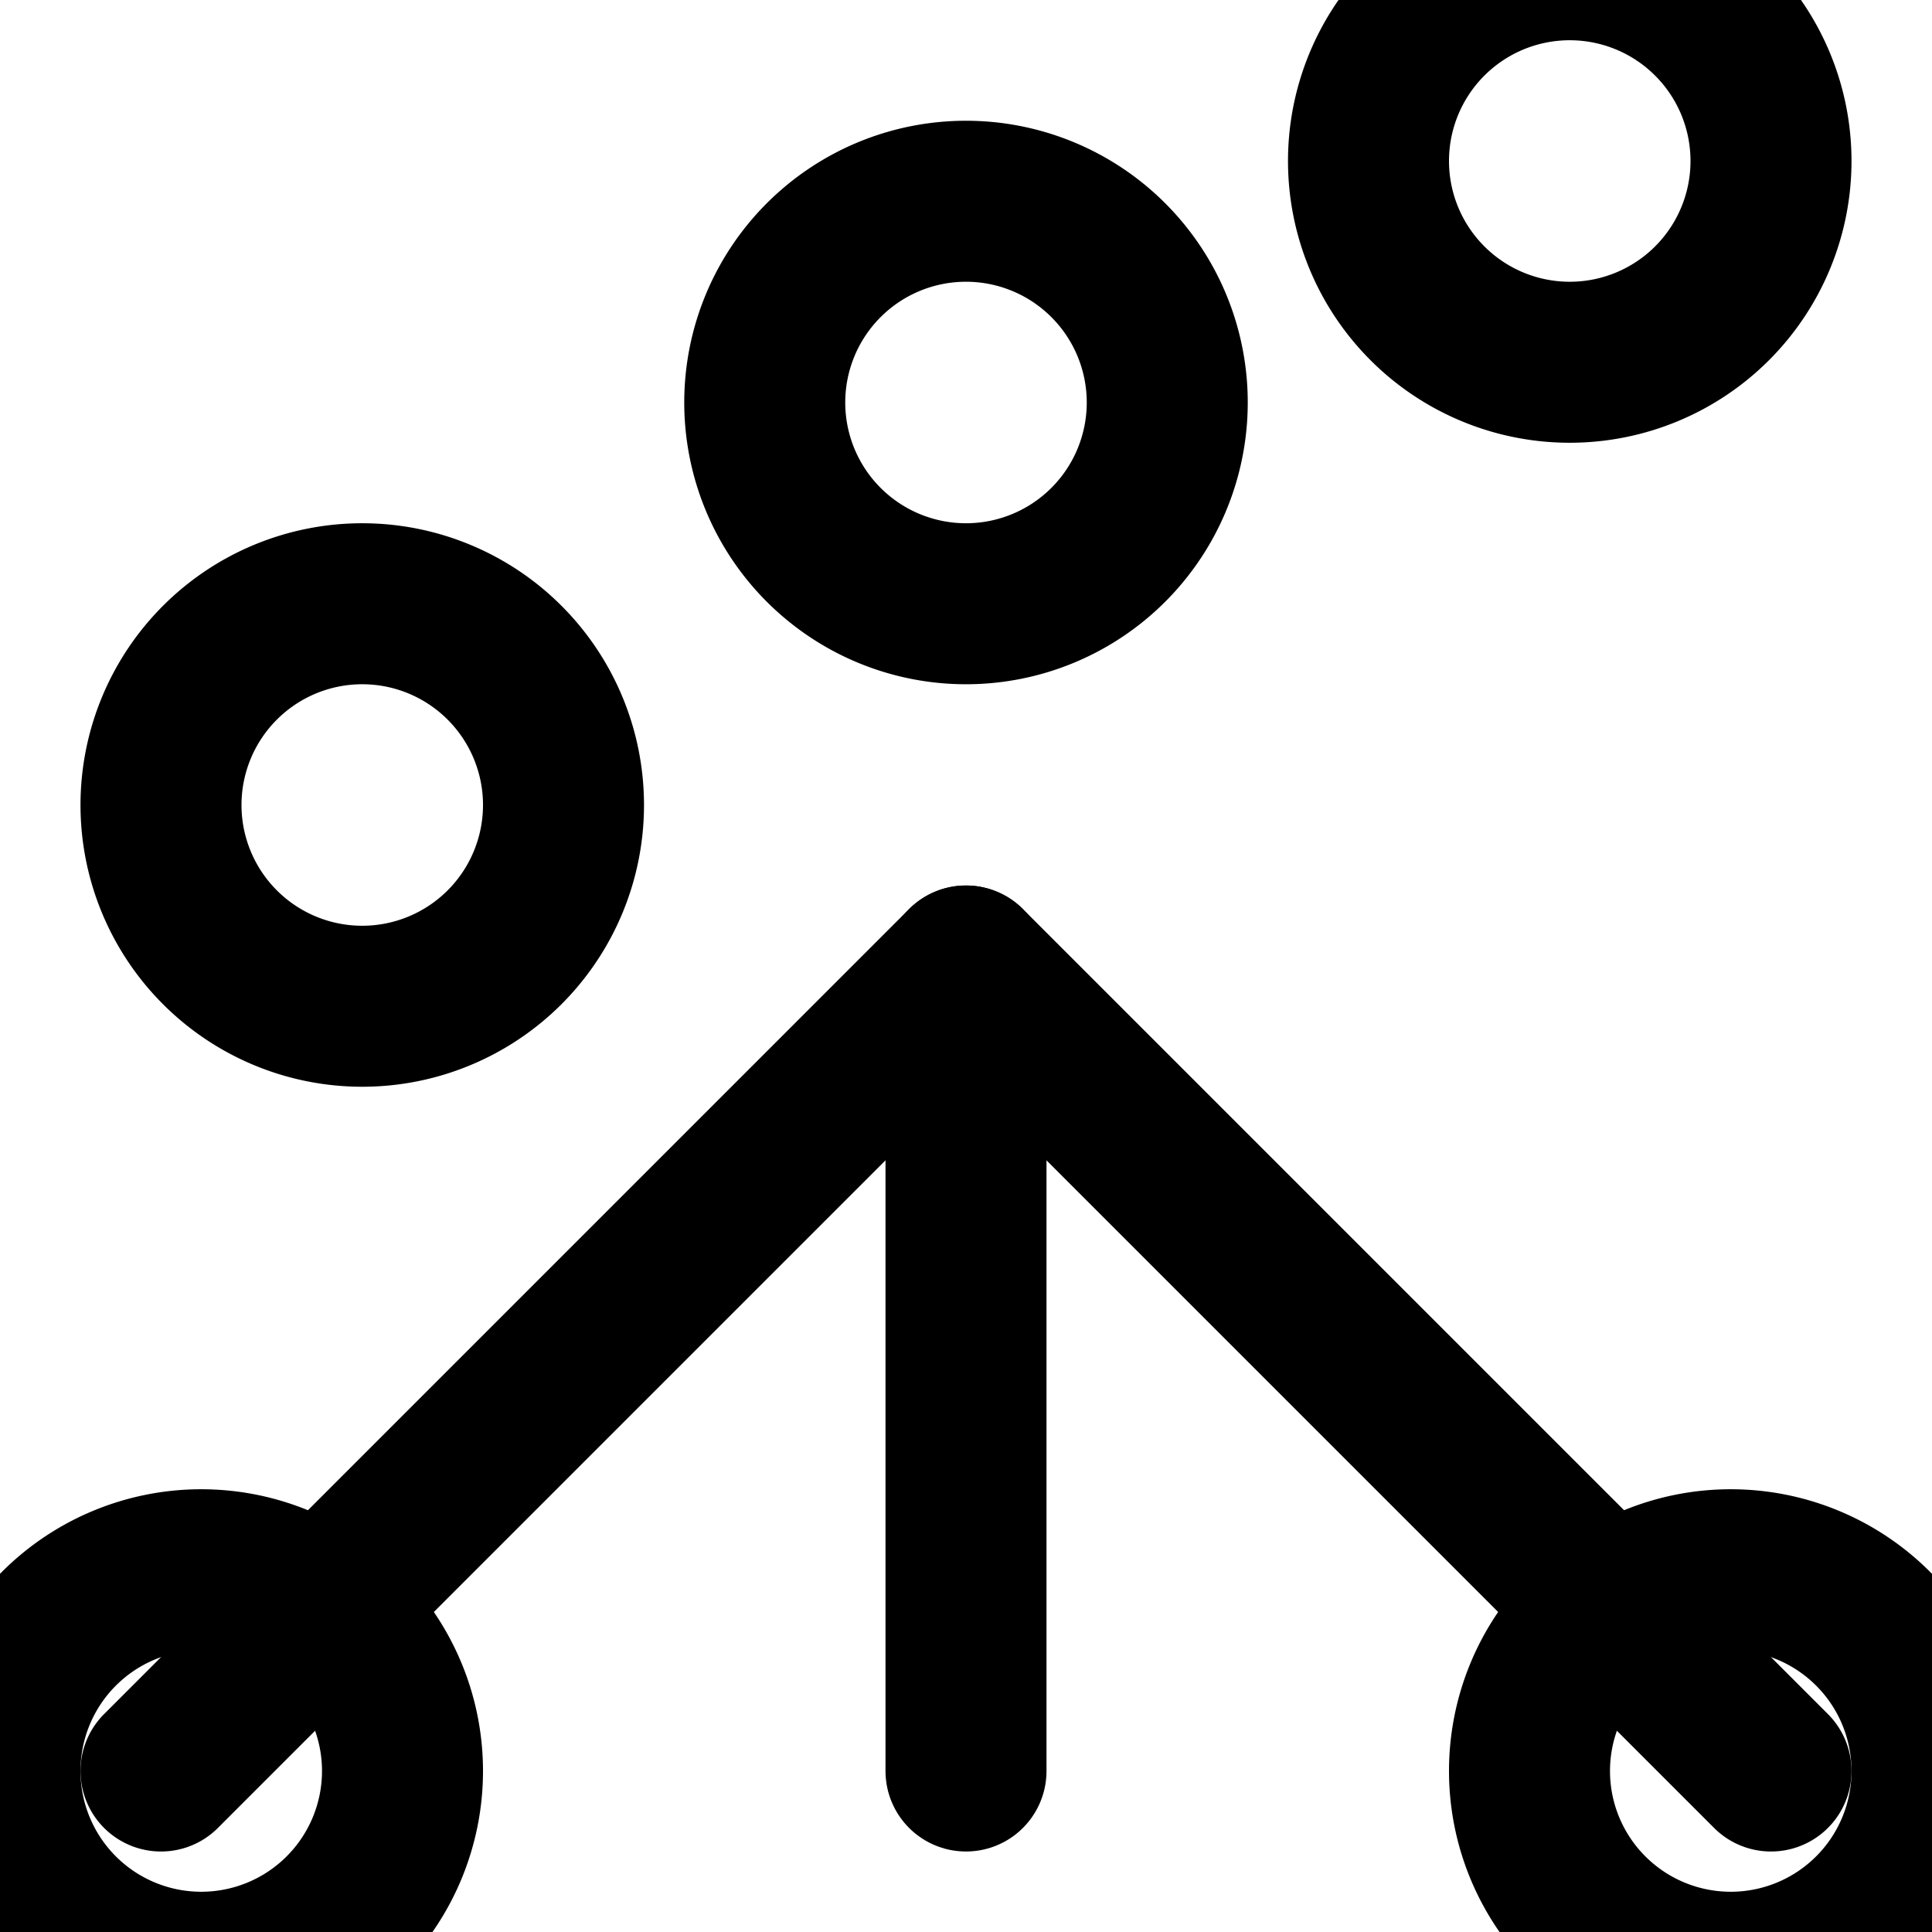 <svg xmlns="http://www.w3.org/2000/svg" width="24" height="24" viewBox="0 0 24 24" fill="none" stroke="currentColor" stroke-width="2" stroke-linecap="round" stroke-linejoin="round">
  <path d="M2 22l10-10M12 12l10 10M19.5 4.5a2.5 2.5 0 1 0 0-5 2.5 2.5 0 0 0 0 5z"/>
  <path d="M2.5 19.5a2.5 2.5 0 1 0 0 5 2.5 2.5 0 0 0 0-5z"/>
  <path d="M21.5 19.5a2.5 2.5 0 1 0 0 5 2.5 2.5 0 0 0 0-5z"/>
  <path d="M12 7.5a2.5 2.5 0 1 0 0-5 2.5 2.5 0 0 0 0 5z"/>
  <path d="M12 22V12"/>
  <path d="M4.5 12.5a2.5 2.5 0 1 0 0-5 2.5 2.5 0 0 0 0 5z"/>
</svg> 